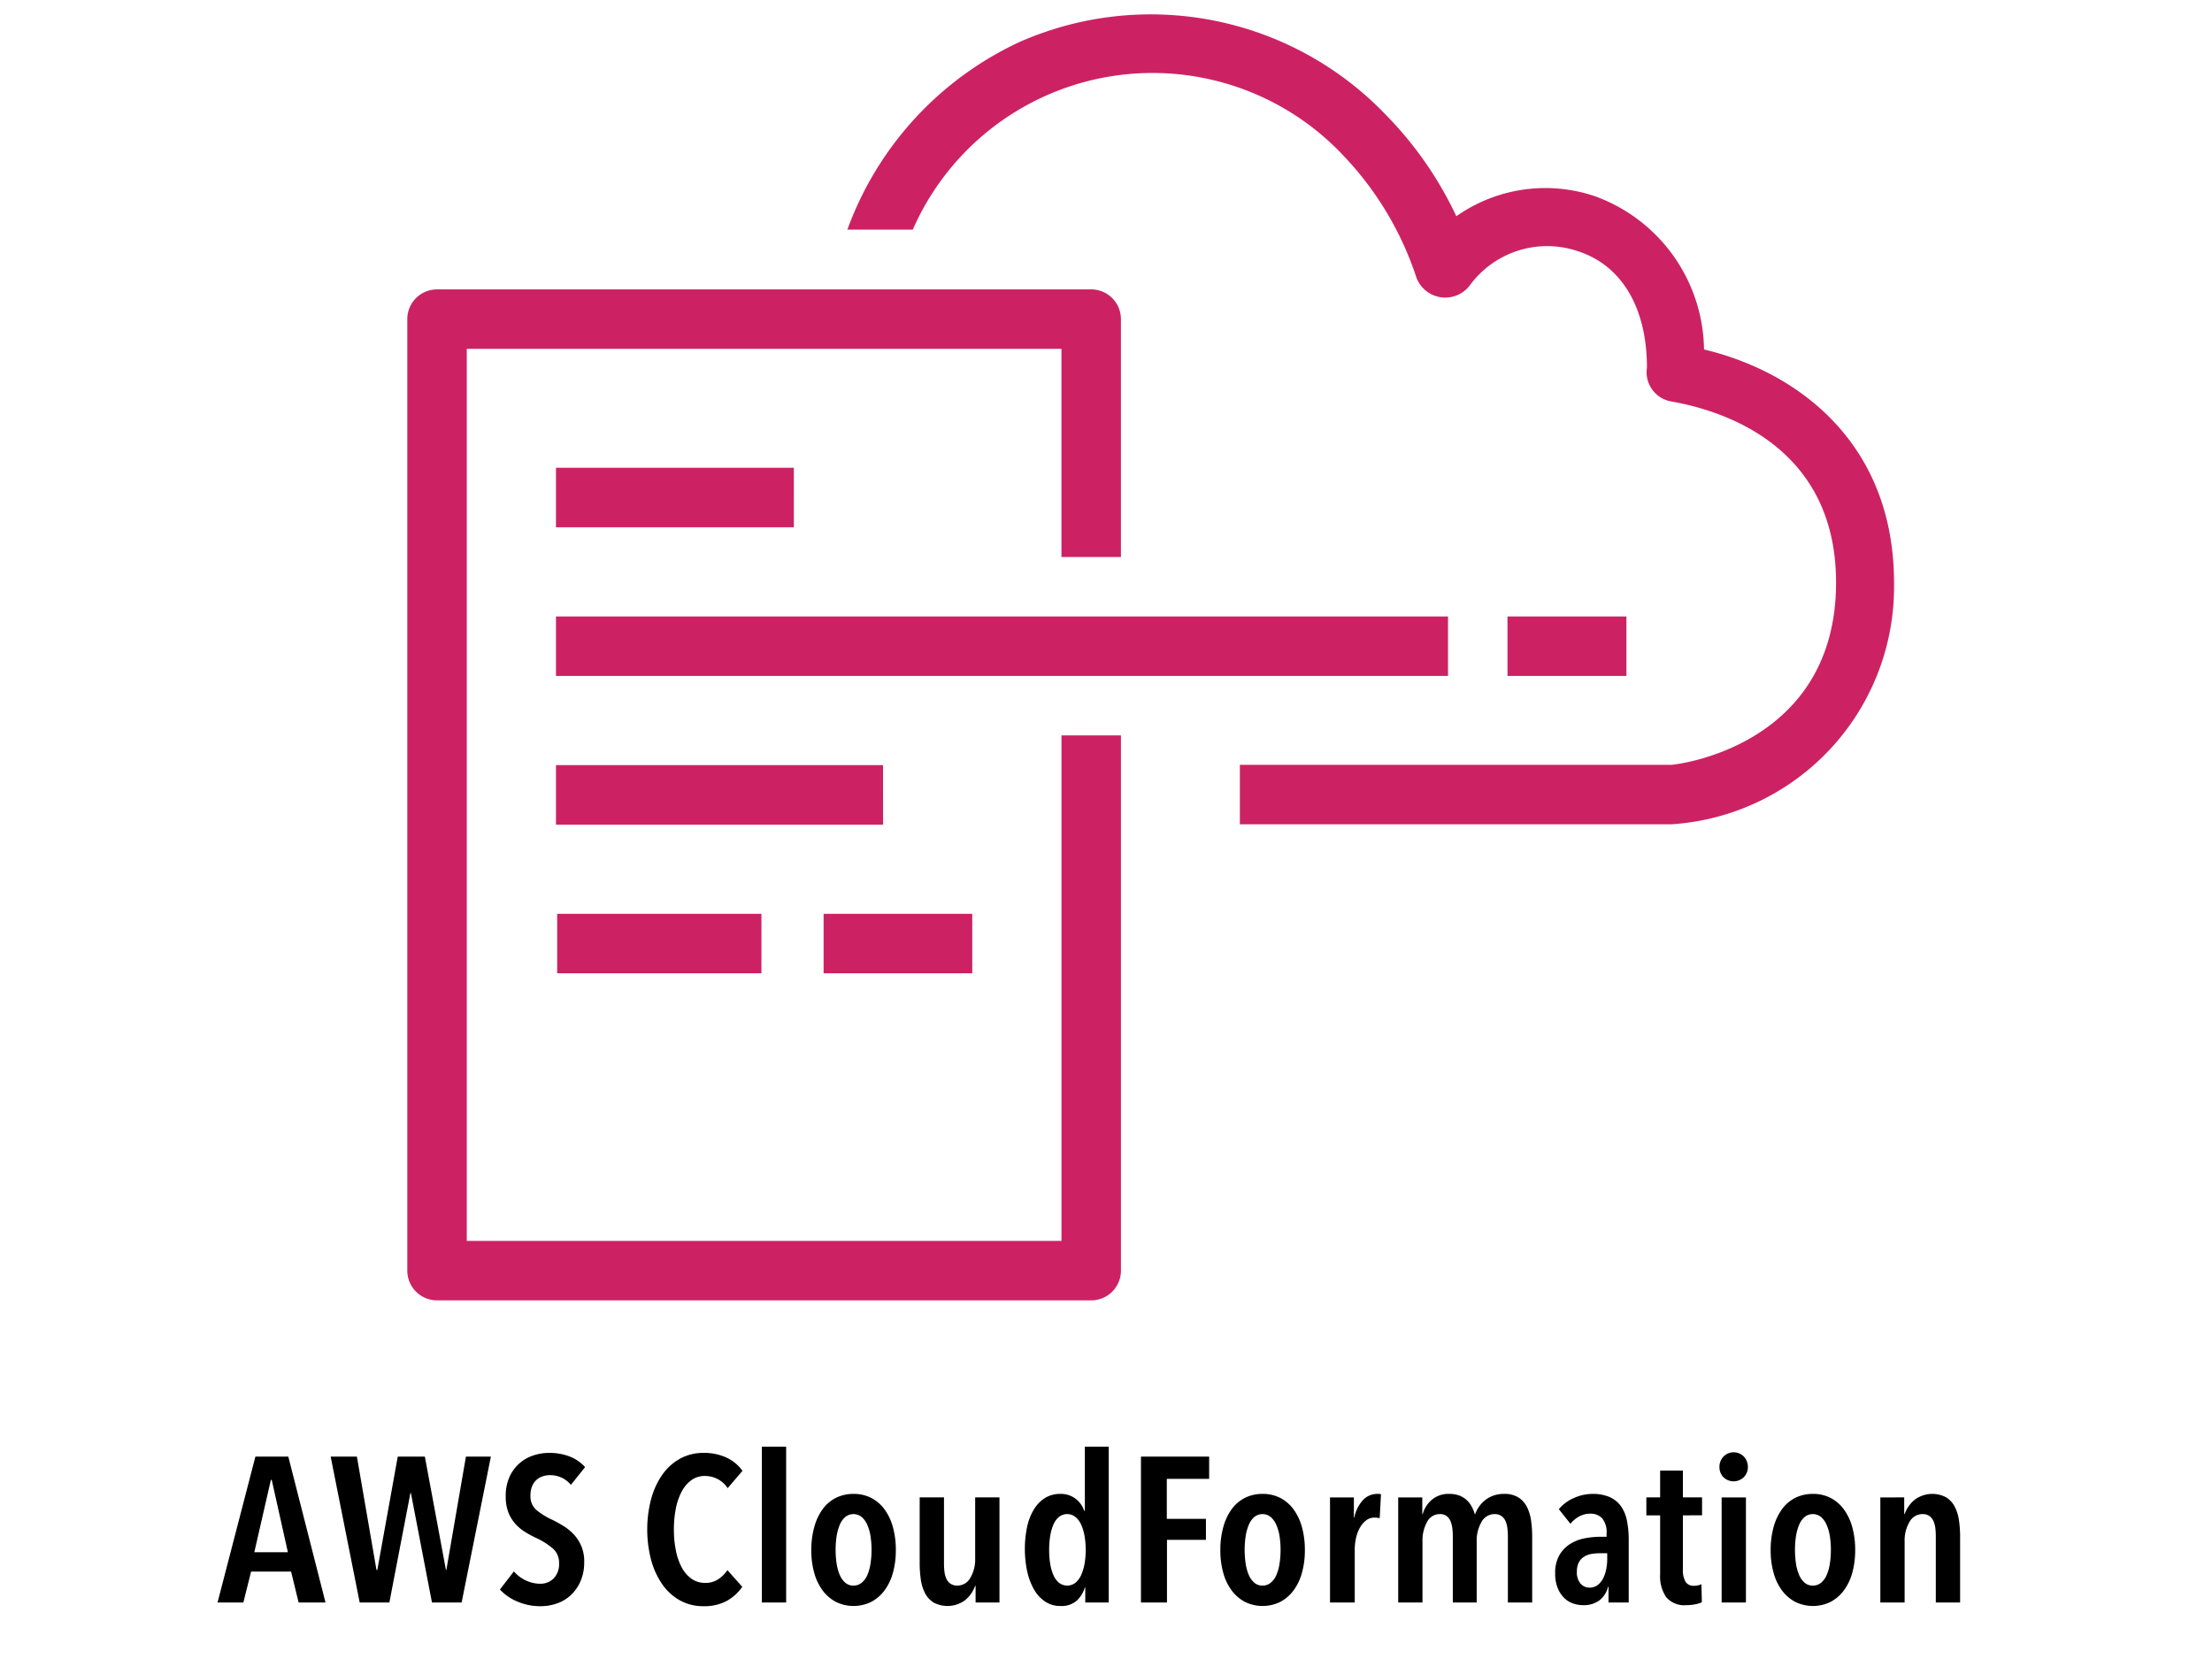 <svg xmlns="http://www.w3.org/2000/svg" data-name="Layer 1" viewBox="0 0 144 108"><path d="M123.3 37.944a15.486 15.486 0 0 1-14.517 15.718H80.715v-3.871h28.068c.27 0 10.743-1.162 10.743-11.866 0-8.982-7.51-11.227-10.724-11.789a1.936 1.936 0 0 1-1.587-2.206c0-3.872-1.626-6.64-4.472-7.569a6.233 6.233 0 0 0-7.065 2.226 2.006 2.006 0 0 1-3.465-.503 20.983 20.983 0 0 0-4.723-7.917 17.042 17.042 0 0 0-28.068 4.781h-4.259A21.603 21.603 0 0 1 66.371 2.734a21.177 21.177 0 0 1 23.79 4.684 23.867 23.867 0 0 1 4.646 6.659 10.066 10.066 0 0 1 9.04-1.297 10.763 10.763 0 0 1 7.084 9.969c6.233 1.49 12.37 6.194 12.37 15.195ZM69.1 36.26V22.71H30.387v58.072h38.715V47.874h3.871v34.843a1.936 1.936 0 0 1-1.936 1.936H28.451a1.936 1.936 0 0 1-1.936-1.936V20.775a1.936 1.936 0 0 1 1.936-1.936h42.585a1.936 1.936 0 0 1 1.936 1.936V36.26Zm25.165 3.872H36.193v3.871h58.072Zm-42.586-9.679H36.193v3.871H51.68Zm5.807 19.357H36.193v3.872h21.293ZM49.57 59.49H36.271v3.871h13.298Zm13.724 0h-9.678v3.871h9.678Zm42.586-19.357h-7.743v3.871h7.743Z" data-name="Product Icon" style="fill:#cc2264"/><path d="m19.44 104.32-.49-2.011h-2.604l-.504 2.012h-1.68l2.465-9.497h2.141l2.422 9.497Zm-1.75-7.98h-.056l-1.078 4.708h2.185ZM30.052 104.32H28.12l-1.372-7.134h-.028l-1.372 7.135h-1.932l-1.89-9.497h1.708l1.274 7.377h.056l1.33-7.377h1.764l1.372 7.377h.028l1.274-7.377h1.624ZM37.165 96.662a1.742 1.742 0 0 0-1.372-.63 1.47 1.47 0 0 0-.462.074 1.142 1.142 0 0 0-.407.234 1.115 1.115 0 0 0-.287.416 1.573 1.573 0 0 0-.105.604 1.168 1.168 0 0 0 .379.932 4.436 4.436 0 0 0 .993.623c.243.117.49.251.742.403a3.376 3.376 0 0 1 .687.55 2.655 2.655 0 0 1 .504.764 2.58 2.58 0 0 1 .195 1.046 3.089 3.089 0 0 1-.23 1.234 2.738 2.738 0 0 1-.617.906 2.534 2.534 0 0 1-.903.556 3.18 3.18 0 0 1-1.092.188 3.73 3.73 0 0 1-1.525-.309 3.204 3.204 0 0 1-1.12-.777l.91-1.18a2.289 2.289 0 0 0 .776.589 2.158 2.158 0 0 0 .932.215 1.198 1.198 0 0 0 .882-.349 1.32 1.32 0 0 0 .35-.978 1.226 1.226 0 0 0-.42-.98 4.84 4.84 0 0 0-1.064-.67 6.458 6.458 0 0 1-.764-.416 2.852 2.852 0 0 1-.63-.544 2.433 2.433 0 0 1-.433-.737 2.843 2.843 0 0 1-.161-1.013 2.992 2.992 0 0 1 .245-1.267 2.561 2.561 0 0 1 1.547-1.395 3.203 3.203 0 0 1 1.021-.168 3.649 3.649 0 0 1 1.352.236 2.598 2.598 0 0 1 1 .69ZM47.321 104.213a3.05 3.05 0 0 1-1.533.349 3.087 3.087 0 0 1-1.519-.375 3.43 3.43 0 0 1-1.148-1.04 5.15 5.15 0 0 1-.728-1.575 7.873 7.873 0 0 1 0-4.004 5.051 5.051 0 0 1 .736-1.583 3.419 3.419 0 0 1 1.154-1.033 3.1 3.1 0 0 1 1.505-.369 3.494 3.494 0 0 1 1.498.302 2.667 2.667 0 0 1 1.05.865l-.966 1.127a1.758 1.758 0 0 0-1.484-.792 1.457 1.457 0 0 0-.881.276 2.175 2.175 0 0 0-.63.744 3.959 3.959 0 0 0-.38 1.106 7.016 7.016 0 0 0-.125 1.362 6.925 6.925 0 0 0 .126 1.347 3.966 3.966 0 0 0 .379 1.108 2.14 2.14 0 0 0 .636.744 1.51 1.51 0 0 0 .903.274 1.476 1.476 0 0 0 .847-.241 2.22 2.22 0 0 0 .595-.59l.966 1.086a3.033 3.033 0 0 1-1.001.912ZM49.596 104.32V94.18h1.582v10.14ZM58.318 100.914a5.42 5.42 0 0 1-.19 1.475 3.45 3.45 0 0 1-.547 1.147 2.587 2.587 0 0 1-.864.745 2.609 2.609 0 0 1-2.301 0 2.597 2.597 0 0 1-.864-.745 3.449 3.449 0 0 1-.547-1.147 5.382 5.382 0 0 1-.189-1.475 5.522 5.522 0 0 1 .19-1.496 3.598 3.598 0 0 1 .54-1.16 2.425 2.425 0 0 1 .863-.744 2.518 2.518 0 0 1 1.158-.262 2.471 2.471 0 0 1 1.15.262 2.502 2.502 0 0 1 .864.744 3.528 3.528 0 0 1 .548 1.16 5.56 5.56 0 0 1 .189 1.496Zm-1.582-.013a5.605 5.605 0 0 0-.07-.92 2.865 2.865 0 0 0-.217-.737 1.401 1.401 0 0 0-.364-.496.85.85 0 0 0-1.05 0 1.344 1.344 0 0 0-.358.496 3.08 3.08 0 0 0-.21.738 6.079 6.079 0 0 0 0 1.83 2.953 2.953 0 0 0 .21.738 1.349 1.349 0 0 0 .358.49.79.79 0 0 0 .525.181.817.817 0 0 0 .531-.182 1.308 1.308 0 0 0 .365-.489 2.913 2.913 0 0 0 .21-.737 5.649 5.649 0 0 0 .07-.912ZM63.511 104.32v-1.085h-.028a2.141 2.141 0 0 1-.65.931 1.926 1.926 0 0 1-2.073.148 1.578 1.578 0 0 1-.552-.623 2.843 2.843 0 0 1-.267-.893 7.392 7.392 0 0 1-.07-1.025V97.48h1.582v4.292a4.804 4.804 0 0 0 .028.522 1.579 1.579 0 0 0 .12.463.806.806 0 0 0 .265.335.756.756 0 0 0 .455.128.962.962 0 0 0 .848-.503 2.38 2.38 0 0 0 .314-1.281V97.48h1.582v6.84ZM70.651 104.32v-.979h-.027a1.924 1.924 0 0 1-.526.858 1.507 1.507 0 0 1-1.071.35 1.76 1.76 0 0 1-.98-.282 2.289 2.289 0 0 1-.728-.784 4.21 4.21 0 0 1-.448-1.181 7.105 7.105 0 0 1-.007-2.903 3.674 3.674 0 0 1 .441-1.134 2.27 2.27 0 0 1 .721-.744 1.844 1.844 0 0 1 1.001-.269 1.572 1.572 0 0 1 .994.316 1.62 1.62 0 0 1 .56.784h.043V94.18h1.553v10.14Zm.028-3.42a5.179 5.179 0 0 0-.077-.918 3.065 3.065 0 0 0-.223-.738 1.34 1.34 0 0 0-.378-.496.86.86 0 0 0-1.058 0 1.303 1.303 0 0 0-.364.496 3.08 3.08 0 0 0-.21.738 5.61 5.61 0 0 0-.07.919 5.532 5.532 0 0 0 .07.905 3.08 3.08 0 0 0 .21.737 1.303 1.303 0 0 0 .364.496.87.87 0 0 0 1.064 0 1.38 1.38 0 0 0 .372-.496 3.065 3.065 0 0 0 .223-.737 5.11 5.11 0 0 0 .077-.905ZM75.958 96.274v2.601h2.548v1.368H75.97v4.078h-1.694v-9.497h4.439v1.45ZM84.946 100.914a5.42 5.42 0 0 1-.19 1.475 3.45 3.45 0 0 1-.547 1.147 2.587 2.587 0 0 1-.864.745 2.609 2.609 0 0 1-2.301 0 2.597 2.597 0 0 1-.864-.745 3.449 3.449 0 0 1-.547-1.147 5.382 5.382 0 0 1-.189-1.475 5.522 5.522 0 0 1 .19-1.496 3.598 3.598 0 0 1 .54-1.16 2.425 2.425 0 0 1 .863-.744 2.518 2.518 0 0 1 1.158-.262 2.471 2.471 0 0 1 1.15.262 2.502 2.502 0 0 1 .864.744 3.528 3.528 0 0 1 .548 1.16 5.56 5.56 0 0 1 .189 1.496Zm-1.582-.013a5.605 5.605 0 0 0-.07-.92 2.865 2.865 0 0 0-.217-.737 1.401 1.401 0 0 0-.364-.496.85.85 0 0 0-1.05 0 1.344 1.344 0 0 0-.358.496 3.08 3.08 0 0 0-.21.738 6.079 6.079 0 0 0 0 1.83 2.953 2.953 0 0 0 .21.738 1.349 1.349 0 0 0 .358.49.79.79 0 0 0 .525.181.817.817 0 0 0 .531-.182 1.308 1.308 0 0 0 .365-.489 2.913 2.913 0 0 0 .21-.737 5.649 5.649 0 0 0 .07-.912ZM88.739 97.642a1.268 1.268 0 0 1 .924-.39h.119a.33.33 0 0 1 .119.028l-.084 1.555a1.304 1.304 0 0 0-.336-.04.874.874 0 0 0-.546.18 1.55 1.55 0 0 0-.406.477 2.447 2.447 0 0 0-.252.67 3.52 3.52 0 0 0-.084.765v3.434h-1.61v-6.84h1.554v1.314h.028a2.369 2.369 0 0 1 .574-1.153ZM93.21 97.635a1.67 1.67 0 0 1 1.136-.383 1.825 1.825 0 0 1 .656.108 1.467 1.467 0 0 1 .474.288 1.662 1.662 0 0 1 .327.423 2.227 2.227 0 0 1 .203.496h.028a2.056 2.056 0 0 1 .637-.899 1.899 1.899 0 0 1 .539-.302 2.002 2.002 0 0 1 .7-.114 1.692 1.692 0 0 1 .945.236 1.593 1.593 0 0 1 .553.623 2.843 2.843 0 0 1 .266.892 7.39 7.39 0 0 1 .07 1.026v4.292h-1.582v-4.292a4.888 4.888 0 0 0-.029-.517 1.665 1.665 0 0 0-.119-.476.796.796 0 0 0-.265-.341.756.756 0 0 0-.455-.128.958.958 0 0 0-.847.51 2.413 2.413 0 0 0-.315 1.286v3.957h-1.554v-4.292a4.89 4.89 0 0 0-.029-.516 1.665 1.665 0 0 0-.118-.476.81.81 0 0 0-.257-.342.716.716 0 0 0-.445-.127.921.921 0 0 0-.827.51 2.486 2.486 0 0 0-.299 1.274v3.97h-1.58v-6.84h1.567v1.086h.028a1.883 1.883 0 0 1 .592-.932ZM104.685 103.301a1.616 1.616 0 0 1-.56.879 1.711 1.711 0 0 1-1.078.315 1.995 1.995 0 0 1-.63-.107 1.55 1.55 0 0 1-.581-.355 1.914 1.914 0 0 1-.427-.645 2.438 2.438 0 0 1-.168-.958 2.306 2.306 0 0 1 .273-1.188 2.11 2.11 0 0 1 .7-.73 2.758 2.758 0 0 1 .952-.37 5.443 5.443 0 0 1 1.029-.1h.392v-.215a1.404 1.404 0 0 0-.287-.985 1.005 1.005 0 0 0-.763-.302 1.49 1.49 0 0 0-.735.181 1.888 1.888 0 0 0-.567.477l-.756-.953a2.64 2.64 0 0 1 .994-.731 2.974 2.974 0 0 1 1.19-.262 2.757 2.757 0 0 1 1.113.201 1.804 1.804 0 0 1 .735.584 2.423 2.423 0 0 1 .399.946 6.202 6.202 0 0 1 .119 1.274v4.064h-1.316v-1.02Zm-.056-2.185h-.462a3.342 3.342 0 0 0-.567.046 1.298 1.298 0 0 0-.483.181.983.983 0 0 0-.336.37 1.254 1.254 0 0 0-.126.596 1.107 1.107 0 0 0 .245.79.764.764 0 0 0 .567.256.863.863 0 0 0 .546-.174 1.268 1.268 0 0 0 .357-.443 2.302 2.302 0 0 0 .196-.597 3.371 3.371 0 0 0 .063-.637ZM109.557 98.648v3.513a1.485 1.485 0 0 0 .175.819.61.61 0 0 0 .54.255 1.27 1.27 0 0 0 .259-.028.83.83 0 0 0 .23-.08l.029 1.18a1.897 1.897 0 0 1-.449.135 3.017 3.017 0 0 1-.56.053 1.554 1.554 0 0 1-1.309-.516 2.388 2.388 0 0 1-.398-1.483v-3.848h-.897V97.48h.897v-1.744h1.483v1.744h1.246v1.167ZM113.785 95.495a.913.913 0 0 1-.267.671.95.95 0 0 1-1.322 0 .927.927 0 0 1-.26-.67.96.96 0 0 1 .26-.672.927.927 0 0 1 1.33 0 .963.963 0 0 1 .259.671Zm-1.708 8.826v-6.84h1.582v6.84ZM120.771 100.914a5.42 5.42 0 0 1-.19 1.475 3.45 3.45 0 0 1-.547 1.147 2.587 2.587 0 0 1-.863.745 2.609 2.609 0 0 1-2.302 0 2.597 2.597 0 0 1-.863-.745 3.449 3.449 0 0 1-.547-1.147 5.382 5.382 0 0 1-.19-1.475 5.522 5.522 0 0 1 .19-1.496 3.598 3.598 0 0 1 .54-1.16 2.425 2.425 0 0 1 .863-.744 2.518 2.518 0 0 1 1.158-.262 2.471 2.471 0 0 1 1.15.262 2.502 2.502 0 0 1 .864.744 3.528 3.528 0 0 1 .548 1.16 5.561 5.561 0 0 1 .19 1.496Zm-1.582-.013a5.603 5.603 0 0 0-.07-.92 2.865 2.865 0 0 0-.217-.737 1.401 1.401 0 0 0-.364-.496.85.85 0 0 0-1.05 0 1.344 1.344 0 0 0-.357.496 3.08 3.08 0 0 0-.21.738 6.08 6.08 0 0 0 0 1.83 2.954 2.954 0 0 0 .21.738 1.348 1.348 0 0 0 .357.49.79.79 0 0 0 .525.181.817.817 0 0 0 .532-.182 1.308 1.308 0 0 0 .364-.489 2.912 2.912 0 0 0 .21-.737 5.648 5.648 0 0 0 .07-.912ZM123.963 97.48v1.087h.027a2.135 2.135 0 0 1 .651-.932 1.92 1.92 0 0 1 2.073-.147 1.586 1.586 0 0 1 .552.623 2.817 2.817 0 0 1 .266.892 7.39 7.39 0 0 1 .07 1.026v4.292h-1.582v-4.292a4.887 4.887 0 0 0-.027-.517 1.699 1.699 0 0 0-.12-.476.798.798 0 0 0-.266-.341.754.754 0 0 0-.455-.128.958.958 0 0 0-.847.51 2.413 2.413 0 0 0-.315 1.287v3.957h-1.581v-6.84Z"/></svg>